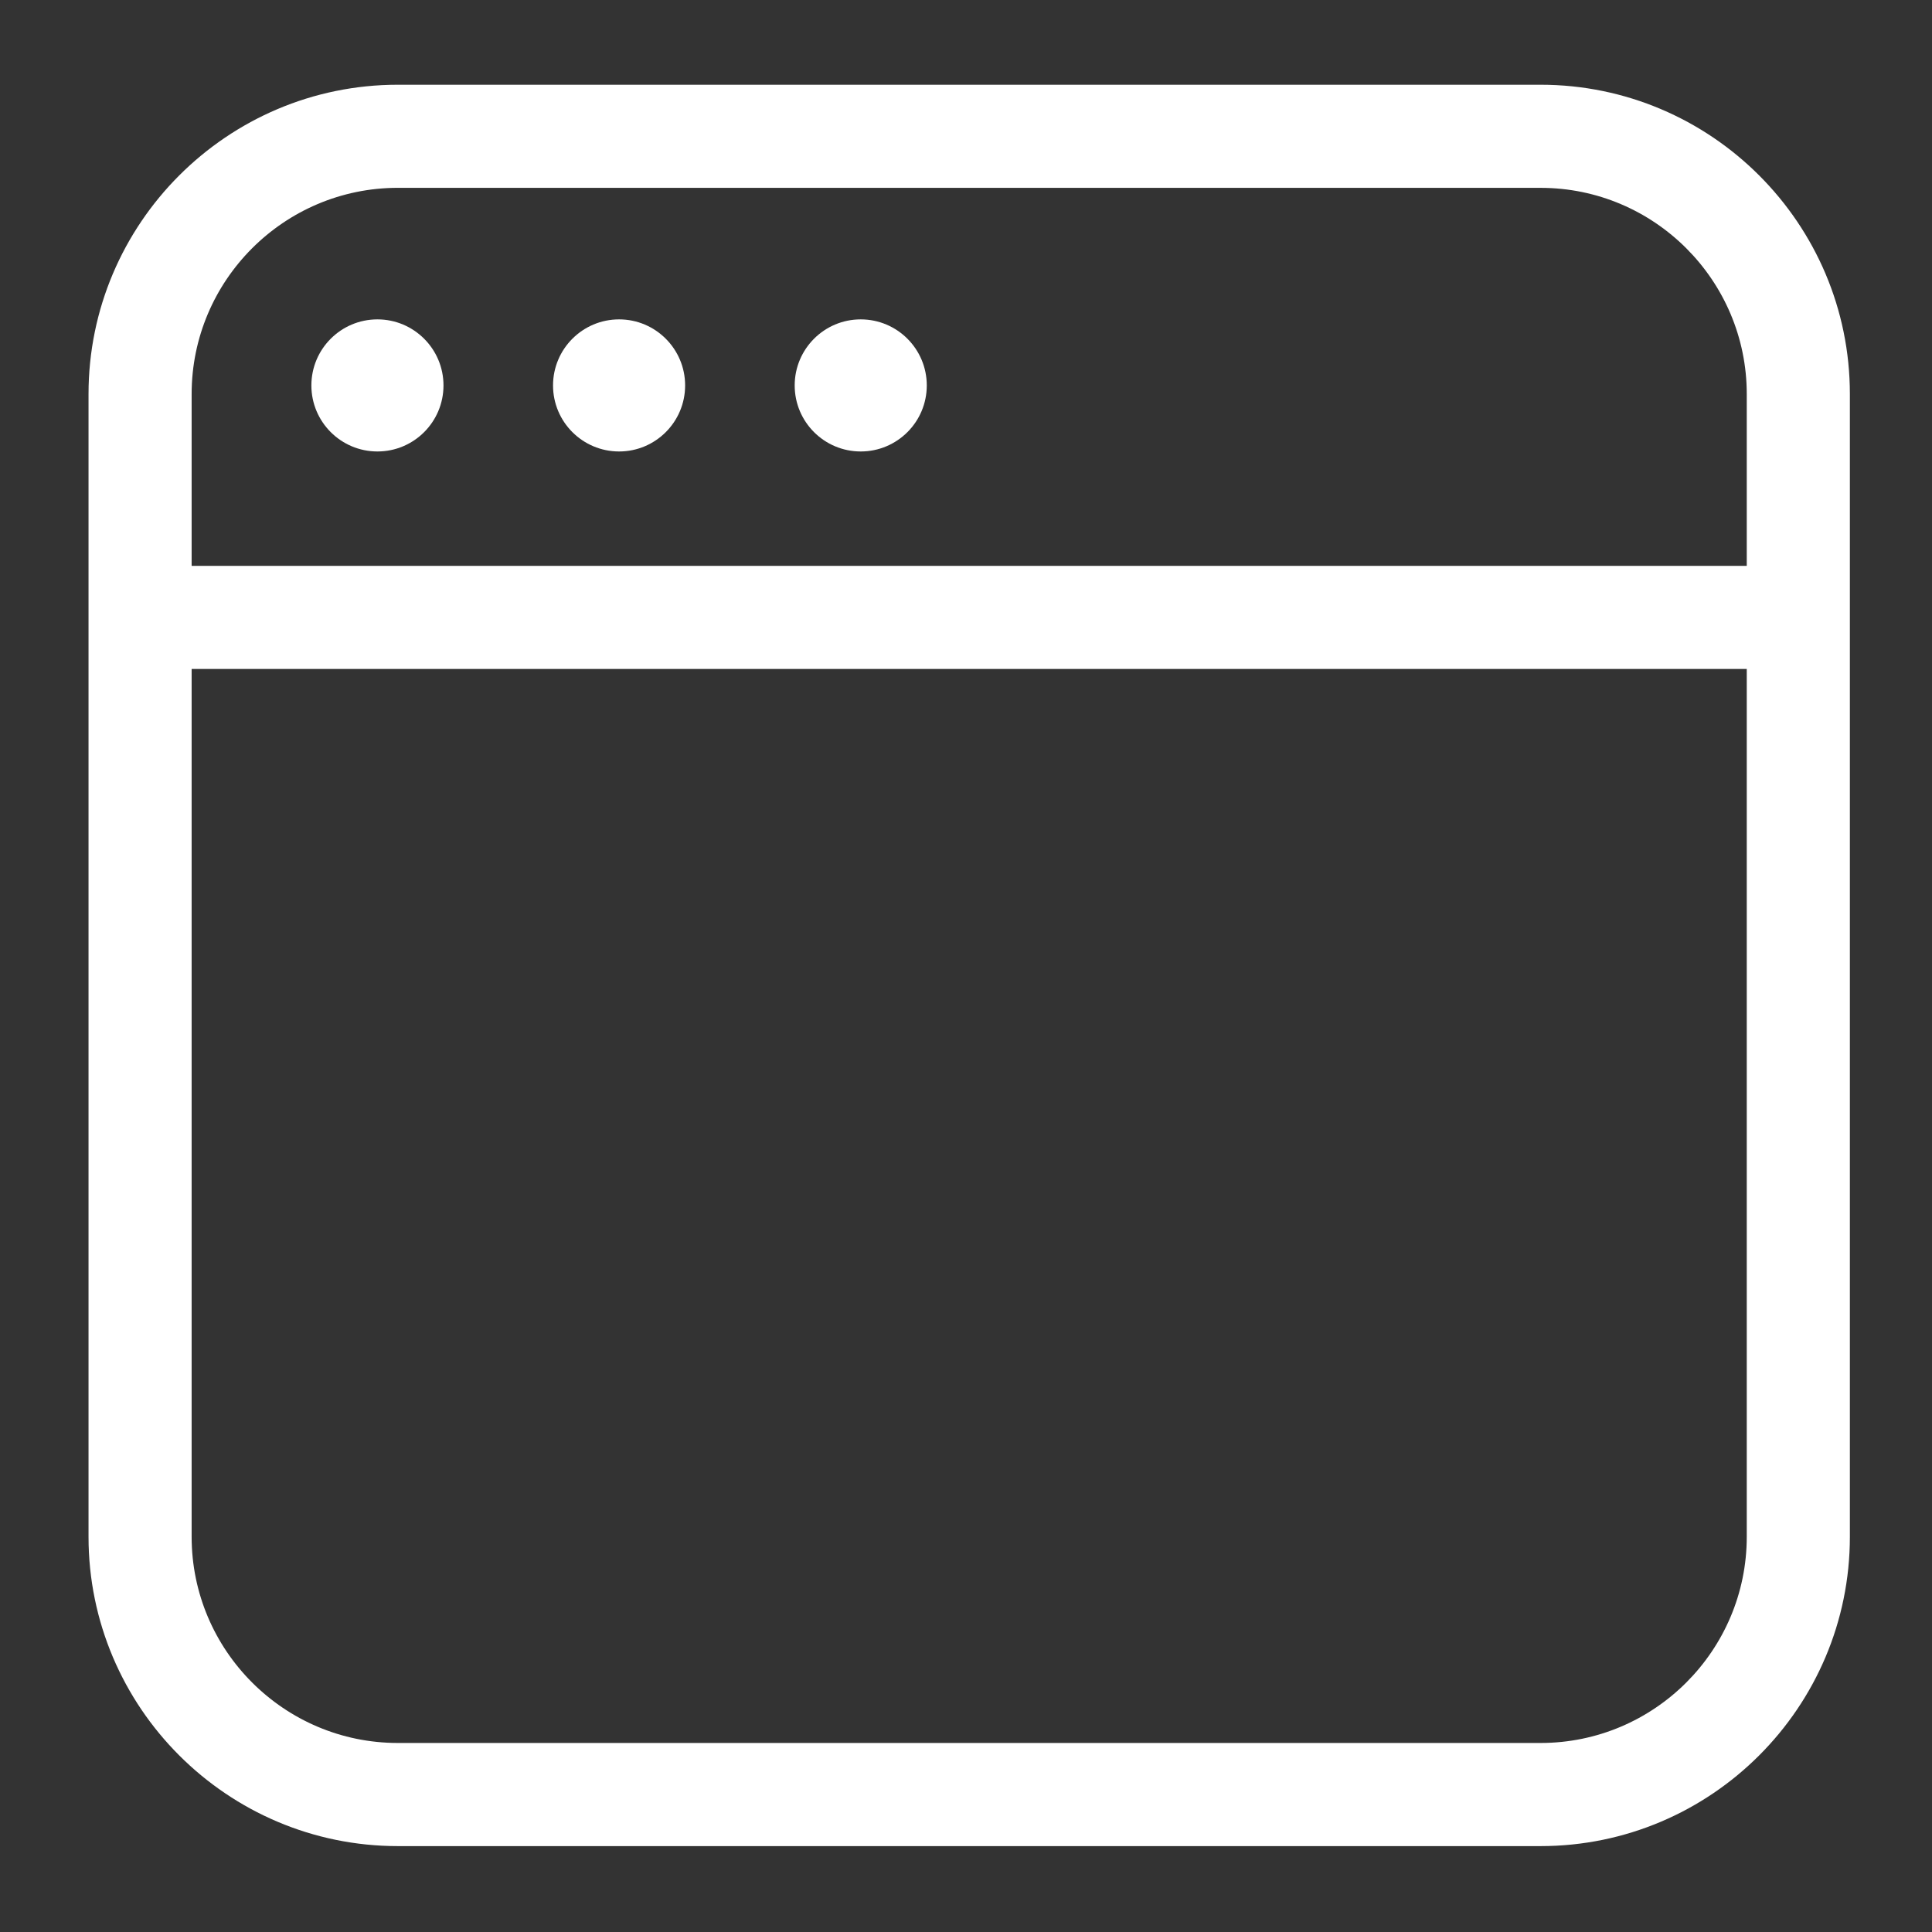 <?xml version="1.0" encoding="utf-8"?>
<!-- Generator: Adobe Illustrator 16.0.0, SVG Export Plug-In . SVG Version: 6.00 Build 0)  -->
<!DOCTYPE svg PUBLIC "-//W3C//DTD SVG 1.1//EN" "http://www.w3.org/Graphics/SVG/1.1/DTD/svg11.dtd">
<svg version="1.1" id="Capa_1" xmlns="http://www.w3.org/2000/svg" xmlns:xlink="http://www.w3.org/1999/xlink" x="0px" y="0px"
	 width="100px" height="100px" viewBox="0 0 100 100" enable-background="new 0 0 100 100" xml:space="preserve">
<rect x="0" y="0" width="100" height="100" fill="#333333" stroke="none"/>
<g>
	<path fill="#FFFFFF" d="M79.739,95.554H20.592c-8.828,0-16.01-7.182-16.01-16.01V20.396c0-8.828,7.182-16.01,16.01-16.01h59.147
		c8.828,0,16.01,7.182,16.01,16.01v59.148C95.749,88.372,88.567,95.554,79.739,95.554z M20.592,9.722
		c-5.885,0-10.673,4.788-10.673,10.673v59.148c0,5.884,4.788,10.673,10.673,10.673h59.147c5.887,0,10.673-4.789,10.673-10.673
		V20.396c0-5.885-4.786-10.673-10.673-10.673H20.592z"/>
</g>
<g>
	<rect x="7.028" y="29.289" fill="#FFFFFF" width="86.053" height="5.336"/>
</g>
<g>
	<path fill="#FFFFFF" d="M22.955,19.95c0,1.888-1.531,3.418-3.419,3.418l0,0c-1.888,0-3.419-1.531-3.419-3.418l0,0
		c0-1.888,1.531-3.419,3.419-3.419l0,0C21.423,16.531,22.955,18.062,22.955,19.95L22.955,19.95z"/>
</g>
<g>
	<path fill="#FFFFFF" d="M35.462,19.95c0,1.888-1.531,3.418-3.418,3.418l0,0c-1.888,0-3.419-1.531-3.419-3.418l0,0
		c0-1.888,1.531-3.419,3.419-3.419l0,0C33.931,16.531,35.462,18.062,35.462,19.95L35.462,19.95z"/>
</g>
<g>
	<path fill="#FFFFFF" d="M47.97,19.95c0,1.888-1.531,3.418-3.419,3.418l0,0c-1.888,0-3.418-1.531-3.418-3.418l0,0
		c0-1.888,1.531-3.419,3.418-3.419l0,0C46.439,16.531,47.97,18.062,47.97,19.95L47.97,19.95z"/>
</g>
</svg>
